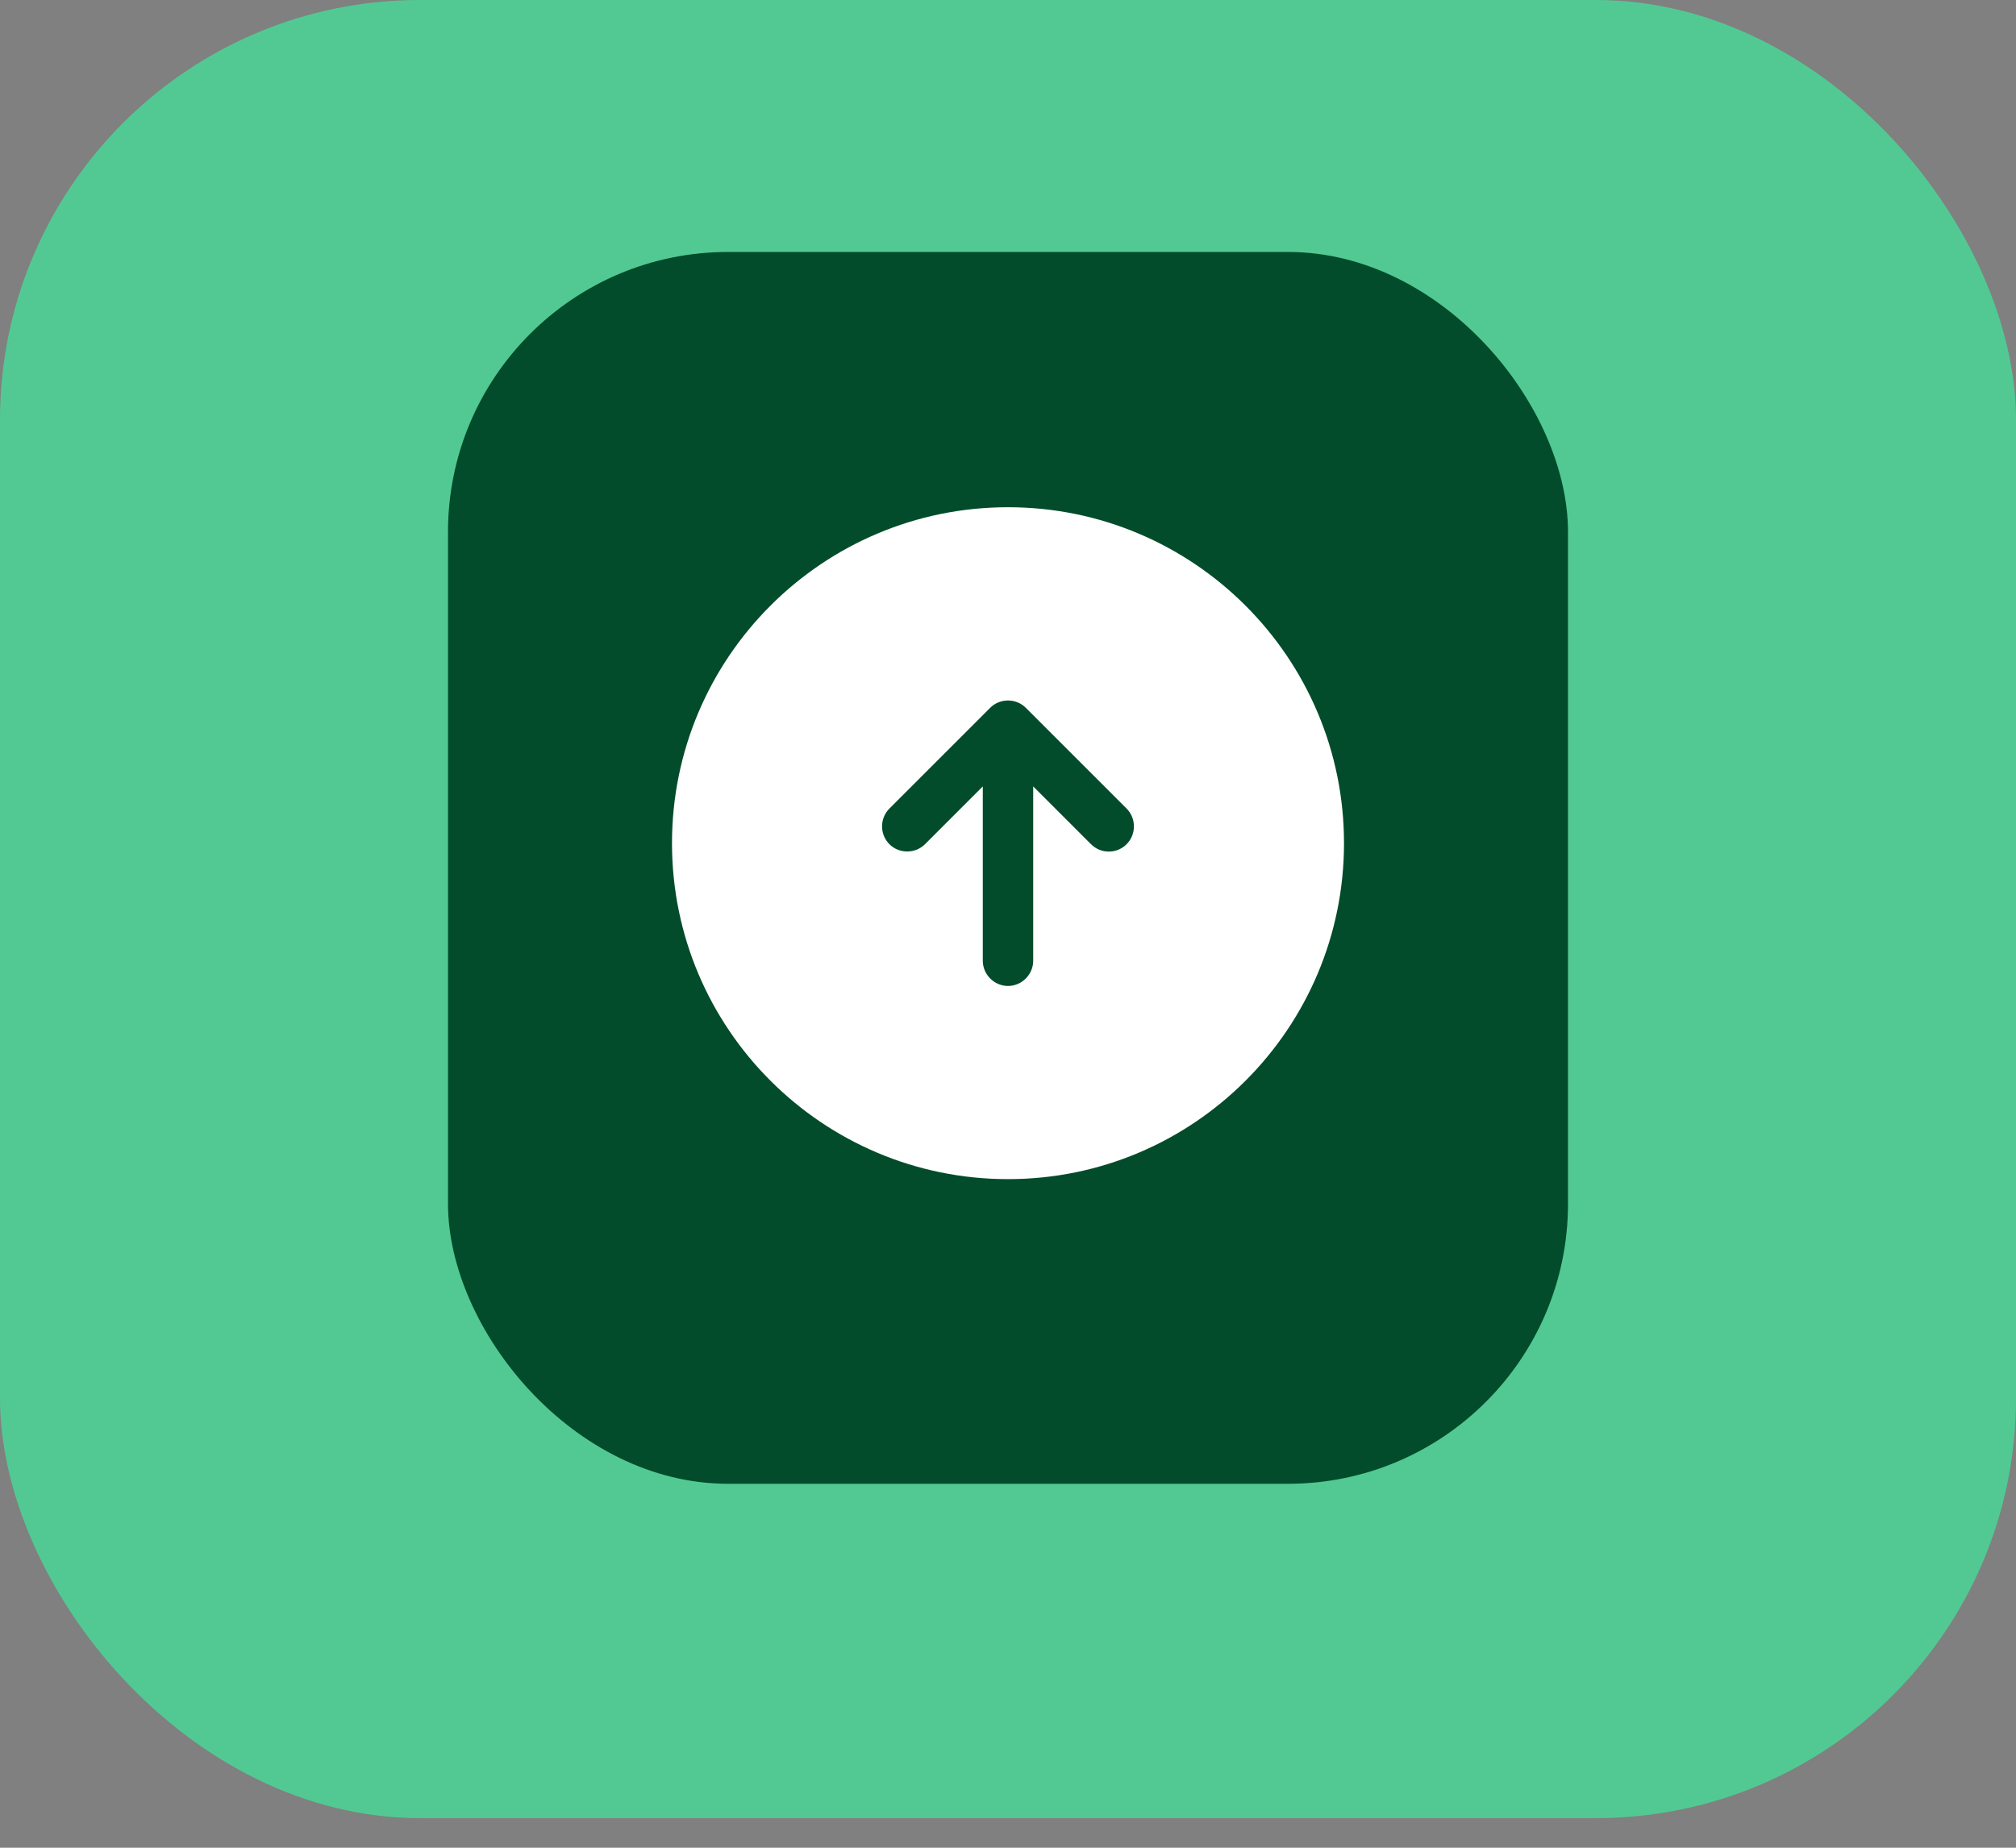 <svg width="36" height="33" viewBox="0 0 36 33" fill="none" xmlns="http://www.w3.org/2000/svg">
<rect x="0" y="0" width="36" height="33" fill="#808080" stroke="none"/>
<rect width="36" height="32.471" rx="7.5" fill="#35FAA0" fill-opacity="0.6"/>
<rect x="8" y="4.5" width="20" height="22" rx="5" fill="#024C2B"/>
<path d="M18 9.059C14.688 9.059 12 11.747 12 15.059C12 18.371 14.688 21.059 18 21.059C21.312 21.059 24 18.371 24 15.059C24 11.747 21.312 9.059 18 9.059ZM20.118 15.077C20.028 15.167 19.914 15.209 19.8 15.209C19.686 15.209 19.572 15.167 19.482 15.077L18.45 14.045V17.159C18.45 17.405 18.246 17.609 18 17.609C17.754 17.609 17.55 17.405 17.55 17.159V14.045L16.518 15.077C16.344 15.251 16.056 15.251 15.882 15.077C15.798 14.992 15.751 14.878 15.751 14.759C15.751 14.639 15.798 14.525 15.882 14.441L17.682 12.641C17.856 12.467 18.144 12.467 18.318 12.641L20.118 14.441C20.292 14.615 20.292 14.903 20.118 15.077Z" fill="white"/>
</svg>
